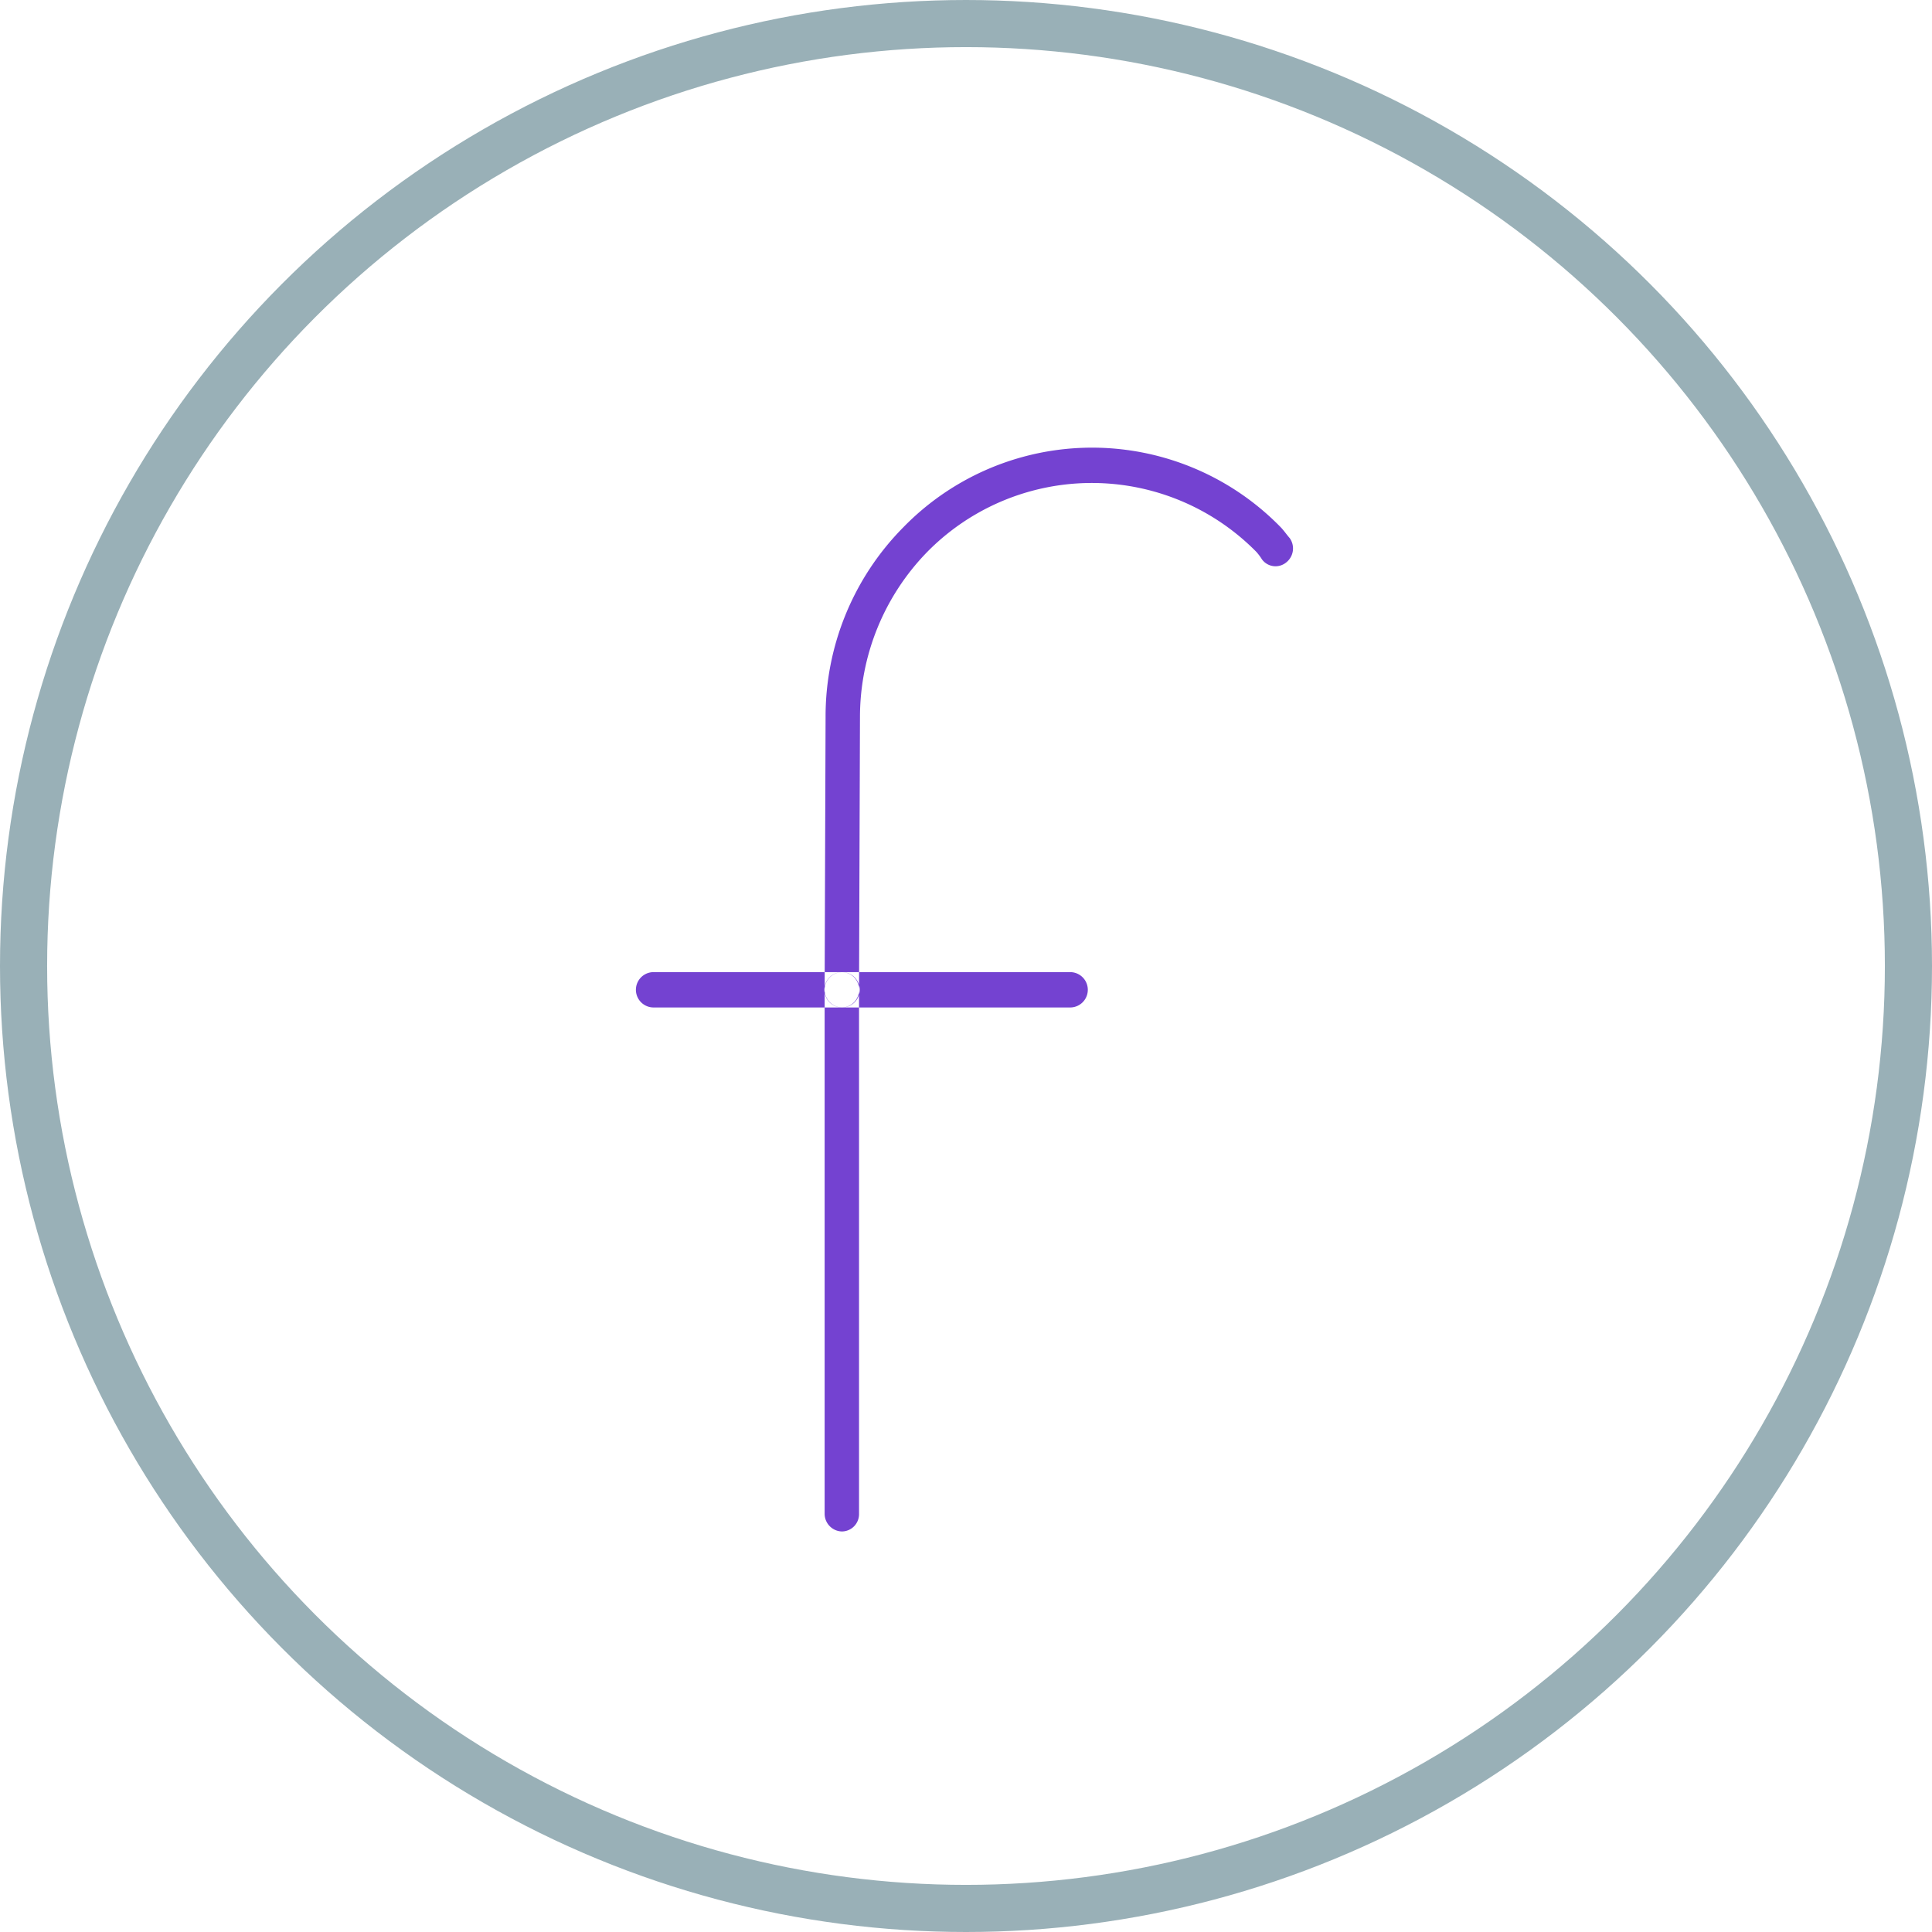 <svg id="f" xmlns="http://www.w3.org/2000/svg" xmlns:xlink="http://www.w3.org/1999/xlink" width="41" height="41" viewBox="0 0 41 41">
<defs>
    <style>
      .cls-1 {
        fill: #7442d1;
        fill-rule: evenodd;
        filter: url(#filter);
      }

      .cls-2 {
        fill: #201f20;
        fill-opacity: 0;
        stroke: #99b0b7;
        stroke-linejoin: round;
        stroke-width: 1px;
      }
    </style>
    <filter id="filter" x="1143" y="5471" width="13.94" height="23" filterUnits="userSpaceOnUse">
      <feFlood result="flood" flood-color="#838a94"/>
      <feComposite result="composite" operator="in" in2="SourceGraphic"/>
      <feBlend result="blend" in2="SourceGraphic"/>
    </filter>
  </defs>
  <path id="f_копия" data-name="f копия" class="cls-1" d="M1147.37,5482.88h0a0.378,0.378,0,0,1-.37-0.38l0.02-5.78a5.705,5.705,0,0,1,1.65-4.03,5.59,5.59,0,0,1,8-.01c0.07,0.07.13,0.16,0.2,0.24a0.378,0.378,0,0,1-.08.52,0.357,0.357,0,0,1-.51-0.07,1.109,1.109,0,0,0-.12-0.16,4.9,4.9,0,0,0-6.98,0,5.023,5.023,0,0,0-1.43,3.51l-0.02,5.78A0.37,0.37,0,0,1,1147.37,5482.88Zm4.84,0h-4.84a0.375,0.375,0,0,1,0-.75h4.84A0.375,0.375,0,0,1,1152.21,5482.88Zm-4.84,0h-4a0.375,0.375,0,0,1,0-.75h4A0.375,0.375,0,0,1,1147.37,5482.88Zm0,11.12a0.376,0.376,0,0,1-.37-0.37V5482.5a0.376,0.376,0,0,1,.37-0.37,0.367,0.367,0,0,1,.36.37v11.13A0.367,0.367,0,0,1,1147.37,5494Z" transform="translate(-1129.5 -5461.5)"/>
  <circle id="Эллипс_1_копия" data-name="Эллипс 1 копия" class="cls-2" cx="20.5" cy="20.5" r="20"/>
</svg>
